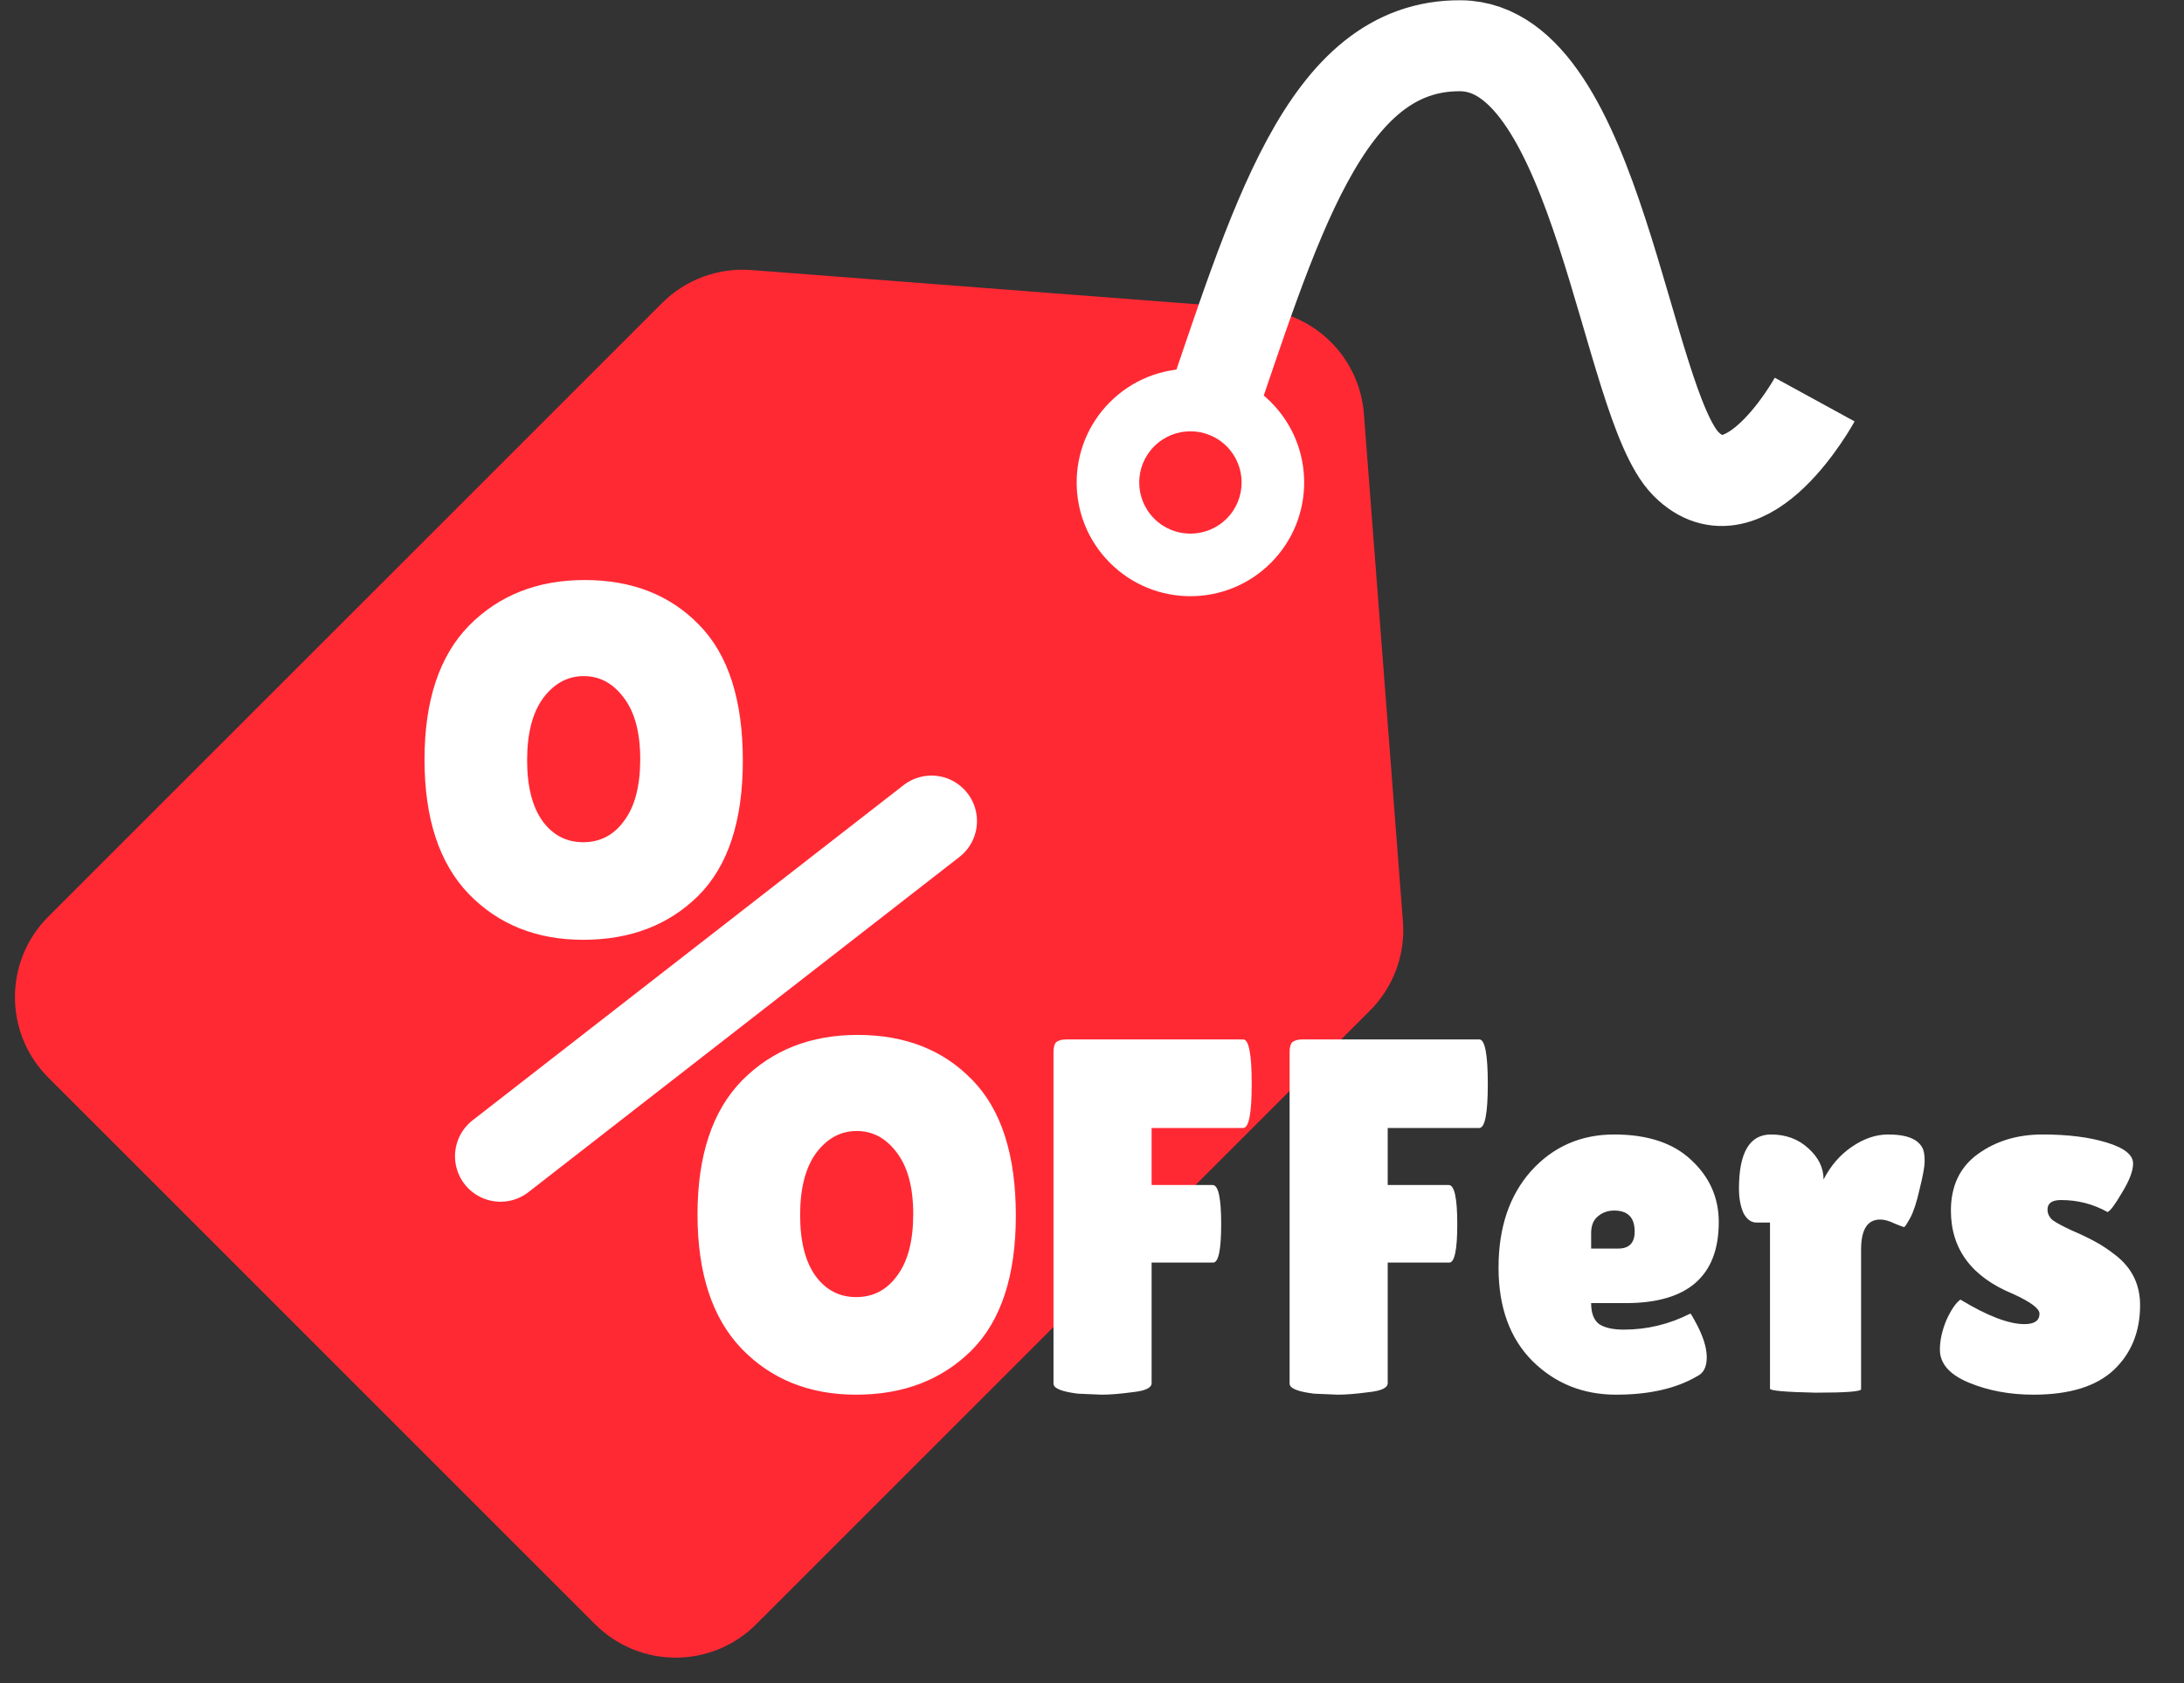 <svg width="48" height="37" viewBox="0 0 48 37" fill="none" xmlns="http://www.w3.org/2000/svg">
<rect x="0" y="0" width="48" height="37" fill="#333333" stroke="none"/>
<path d="M13.435 35.355L1.414 23.334C0.633 22.553 0.633 21.287 1.414 20.506L14.906 7.014C15.319 6.602 15.892 6.39 16.474 6.435L27.636 7.293C28.619 7.369 29.401 8.15 29.477 9.134L30.335 20.296C30.38 20.878 30.168 21.451 29.755 21.864L16.264 35.355C15.482 36.136 14.216 36.136 13.435 35.355Z" fill="#FF2934" stroke="#FF2934"/>
<path d="M27.931 12.374C26.954 13.351 25.372 13.351 24.395 12.374C23.419 11.398 23.419 9.815 24.395 8.839C25.372 7.862 26.954 7.862 27.931 8.839C28.907 9.815 28.907 11.398 27.931 12.374ZM25.368 9.811C24.928 10.25 24.928 10.963 25.368 11.402C25.807 11.841 26.519 11.841 26.959 11.402C27.398 10.963 27.398 10.25 26.959 9.811C26.519 9.372 25.807 9.372 25.368 9.811Z" fill="white"/>
<path d="M26.448 9.491C28.008 4.947 29.098 0.979 32.104 1.006C35.111 1.033 35.73 8.865 37.054 10.198C38.379 11.532 39.883 8.784 39.883 8.784" stroke="white" stroke-width="2"/>
<path d="M18.817 30.66C17.79 30.66 16.951 30.323 16.298 29.648C15.653 28.974 15.33 27.991 15.33 26.7C15.33 25.402 15.656 24.42 16.309 23.752C16.969 23.085 17.816 22.751 18.85 22.751C19.891 22.751 20.731 23.081 21.369 23.741C22.007 24.394 22.326 25.388 22.326 26.722C22.326 28.05 22 29.04 21.347 29.692C20.694 30.338 19.851 30.66 18.817 30.66ZM18.828 24.863C18.476 24.863 18.179 25.025 17.937 25.347C17.702 25.67 17.585 26.125 17.585 26.711C17.585 27.291 17.699 27.738 17.926 28.053C18.153 28.361 18.45 28.515 18.817 28.515C19.191 28.515 19.492 28.358 19.719 28.042C19.954 27.727 20.071 27.276 20.071 26.689C20.071 26.103 19.95 25.652 19.708 25.336C19.473 25.021 19.18 24.863 18.828 24.863ZM27.323 22.85C27.448 22.85 27.51 23.177 27.51 23.829C27.51 24.475 27.448 24.797 27.323 24.797H25.31V26.051H26.652C26.777 26.051 26.839 26.337 26.839 26.909C26.839 27.474 26.78 27.756 26.663 27.756H25.31V30.407C25.31 30.51 25.171 30.576 24.892 30.605C24.621 30.642 24.393 30.66 24.21 30.66L23.693 30.638C23.334 30.594 23.154 30.521 23.154 30.418V23.136C23.154 23.019 23.176 22.942 23.22 22.905C23.271 22.869 23.345 22.85 23.44 22.85H27.323ZM32.512 22.85C32.636 22.85 32.699 23.177 32.699 23.829C32.699 24.475 32.636 24.797 32.512 24.797H30.499V26.051H31.841C31.965 26.051 32.028 26.337 32.028 26.909C32.028 27.474 31.969 27.756 31.852 27.756H30.499V30.407C30.499 30.51 30.359 30.576 30.081 30.605C29.809 30.642 29.582 30.66 29.399 30.66L28.882 30.638C28.522 30.594 28.343 30.521 28.343 30.418V23.136C28.343 23.019 28.365 22.942 28.409 22.905C28.46 22.869 28.533 22.85 28.629 22.85H32.512ZM37.302 30.253C36.84 30.525 36.246 30.66 35.52 30.66C34.794 30.66 34.182 30.415 33.683 29.923C33.185 29.425 32.935 28.739 32.935 27.866C32.935 26.986 33.174 26.279 33.65 25.743C34.134 25.208 34.743 24.94 35.476 24.94C36.21 24.94 36.774 25.127 37.17 25.501C37.574 25.875 37.775 26.33 37.775 26.865C37.775 28.053 37.093 28.647 35.729 28.647H34.97C34.97 28.867 35.029 29.021 35.146 29.109C35.271 29.19 35.451 29.23 35.685 29.23C36.199 29.23 36.686 29.113 37.148 28.878C37.156 28.871 37.189 28.922 37.247 29.032C37.423 29.348 37.511 29.615 37.511 29.835C37.511 30.048 37.442 30.187 37.302 30.253ZM35.927 27.074C35.927 26.766 35.777 26.612 35.476 26.612C35.337 26.612 35.216 26.656 35.113 26.744C35.018 26.825 34.97 26.946 34.97 27.107V27.448H35.564C35.806 27.448 35.927 27.324 35.927 27.074ZM40.903 30.539C40.903 30.591 40.569 30.616 39.902 30.616C39.235 30.602 38.901 30.572 38.901 30.528V26.876H38.604C38.487 26.876 38.391 26.807 38.318 26.667C38.252 26.521 38.219 26.341 38.219 26.128C38.219 25.336 38.454 24.94 38.923 24.94C39.253 24.94 39.528 25.043 39.748 25.248C39.968 25.446 40.078 25.674 40.078 25.93C40.232 25.63 40.437 25.391 40.694 25.215C40.958 25.032 41.226 24.94 41.497 24.94C41.922 24.94 42.179 25.05 42.267 25.27C42.289 25.329 42.3 25.417 42.3 25.534C42.3 25.644 42.263 25.846 42.19 26.139C42.124 26.433 42.054 26.645 41.981 26.777C41.908 26.909 41.864 26.975 41.849 26.975C41.834 26.975 41.765 26.95 41.64 26.898C41.523 26.84 41.416 26.81 41.321 26.81C41.042 26.81 40.903 27.03 40.903 27.47V30.539ZM43.086 28.57C43.68 28.93 44.15 29.109 44.494 29.109C44.714 29.109 44.824 29.032 44.824 28.878C44.824 28.768 44.634 28.625 44.252 28.449C43.336 28.075 42.877 27.463 42.877 26.612C42.877 26.07 43.075 25.655 43.471 25.369C43.867 25.083 44.34 24.94 44.89 24.94C45.448 24.94 45.917 24.999 46.298 25.116C46.687 25.234 46.881 25.388 46.881 25.578C46.881 25.74 46.801 25.952 46.639 26.216C46.485 26.48 46.379 26.623 46.32 26.645C46.005 26.469 45.664 26.381 45.297 26.381C45.099 26.381 45 26.451 45 26.59C45 26.678 45.037 26.755 45.11 26.821C45.191 26.88 45.334 26.957 45.539 27.052C45.745 27.14 45.913 27.221 46.045 27.294C46.185 27.368 46.339 27.47 46.507 27.602C46.859 27.881 47.035 28.244 47.035 28.691C47.035 29.278 46.841 29.755 46.452 30.121C46.064 30.481 45.477 30.66 44.692 30.66C44.172 30.66 43.699 30.572 43.273 30.396C42.848 30.22 42.635 29.978 42.635 29.67C42.635 29.465 42.683 29.249 42.778 29.021C42.881 28.794 42.984 28.644 43.086 28.57Z" fill="white"/>
<path d="M12.817 20.66C11.79 20.66 10.951 20.323 10.298 19.648C9.653 18.974 9.33 17.991 9.33 16.7C9.33 15.402 9.656 14.42 10.309 13.752C10.969 13.085 11.816 12.751 12.85 12.751C13.891 12.751 14.731 13.081 15.369 13.741C16.007 14.394 16.326 15.388 16.326 16.722C16.326 18.05 16 19.04 15.347 19.692C14.694 20.338 13.851 20.66 12.817 20.66ZM12.828 14.863C12.476 14.863 12.179 15.025 11.937 15.347C11.702 15.67 11.585 16.125 11.585 16.711C11.585 17.291 11.699 17.738 11.926 18.053C12.153 18.361 12.45 18.515 12.817 18.515C13.191 18.515 13.492 18.358 13.719 18.042C13.954 17.727 14.071 17.276 14.071 16.689C14.071 16.103 13.95 15.652 13.708 15.336C13.473 15.021 13.18 14.863 12.828 14.863Z" fill="white"/>
<path d="M11 25.418L20.472 18.05" stroke="white" stroke-width="2" stroke-linecap="round"/>
</svg>
